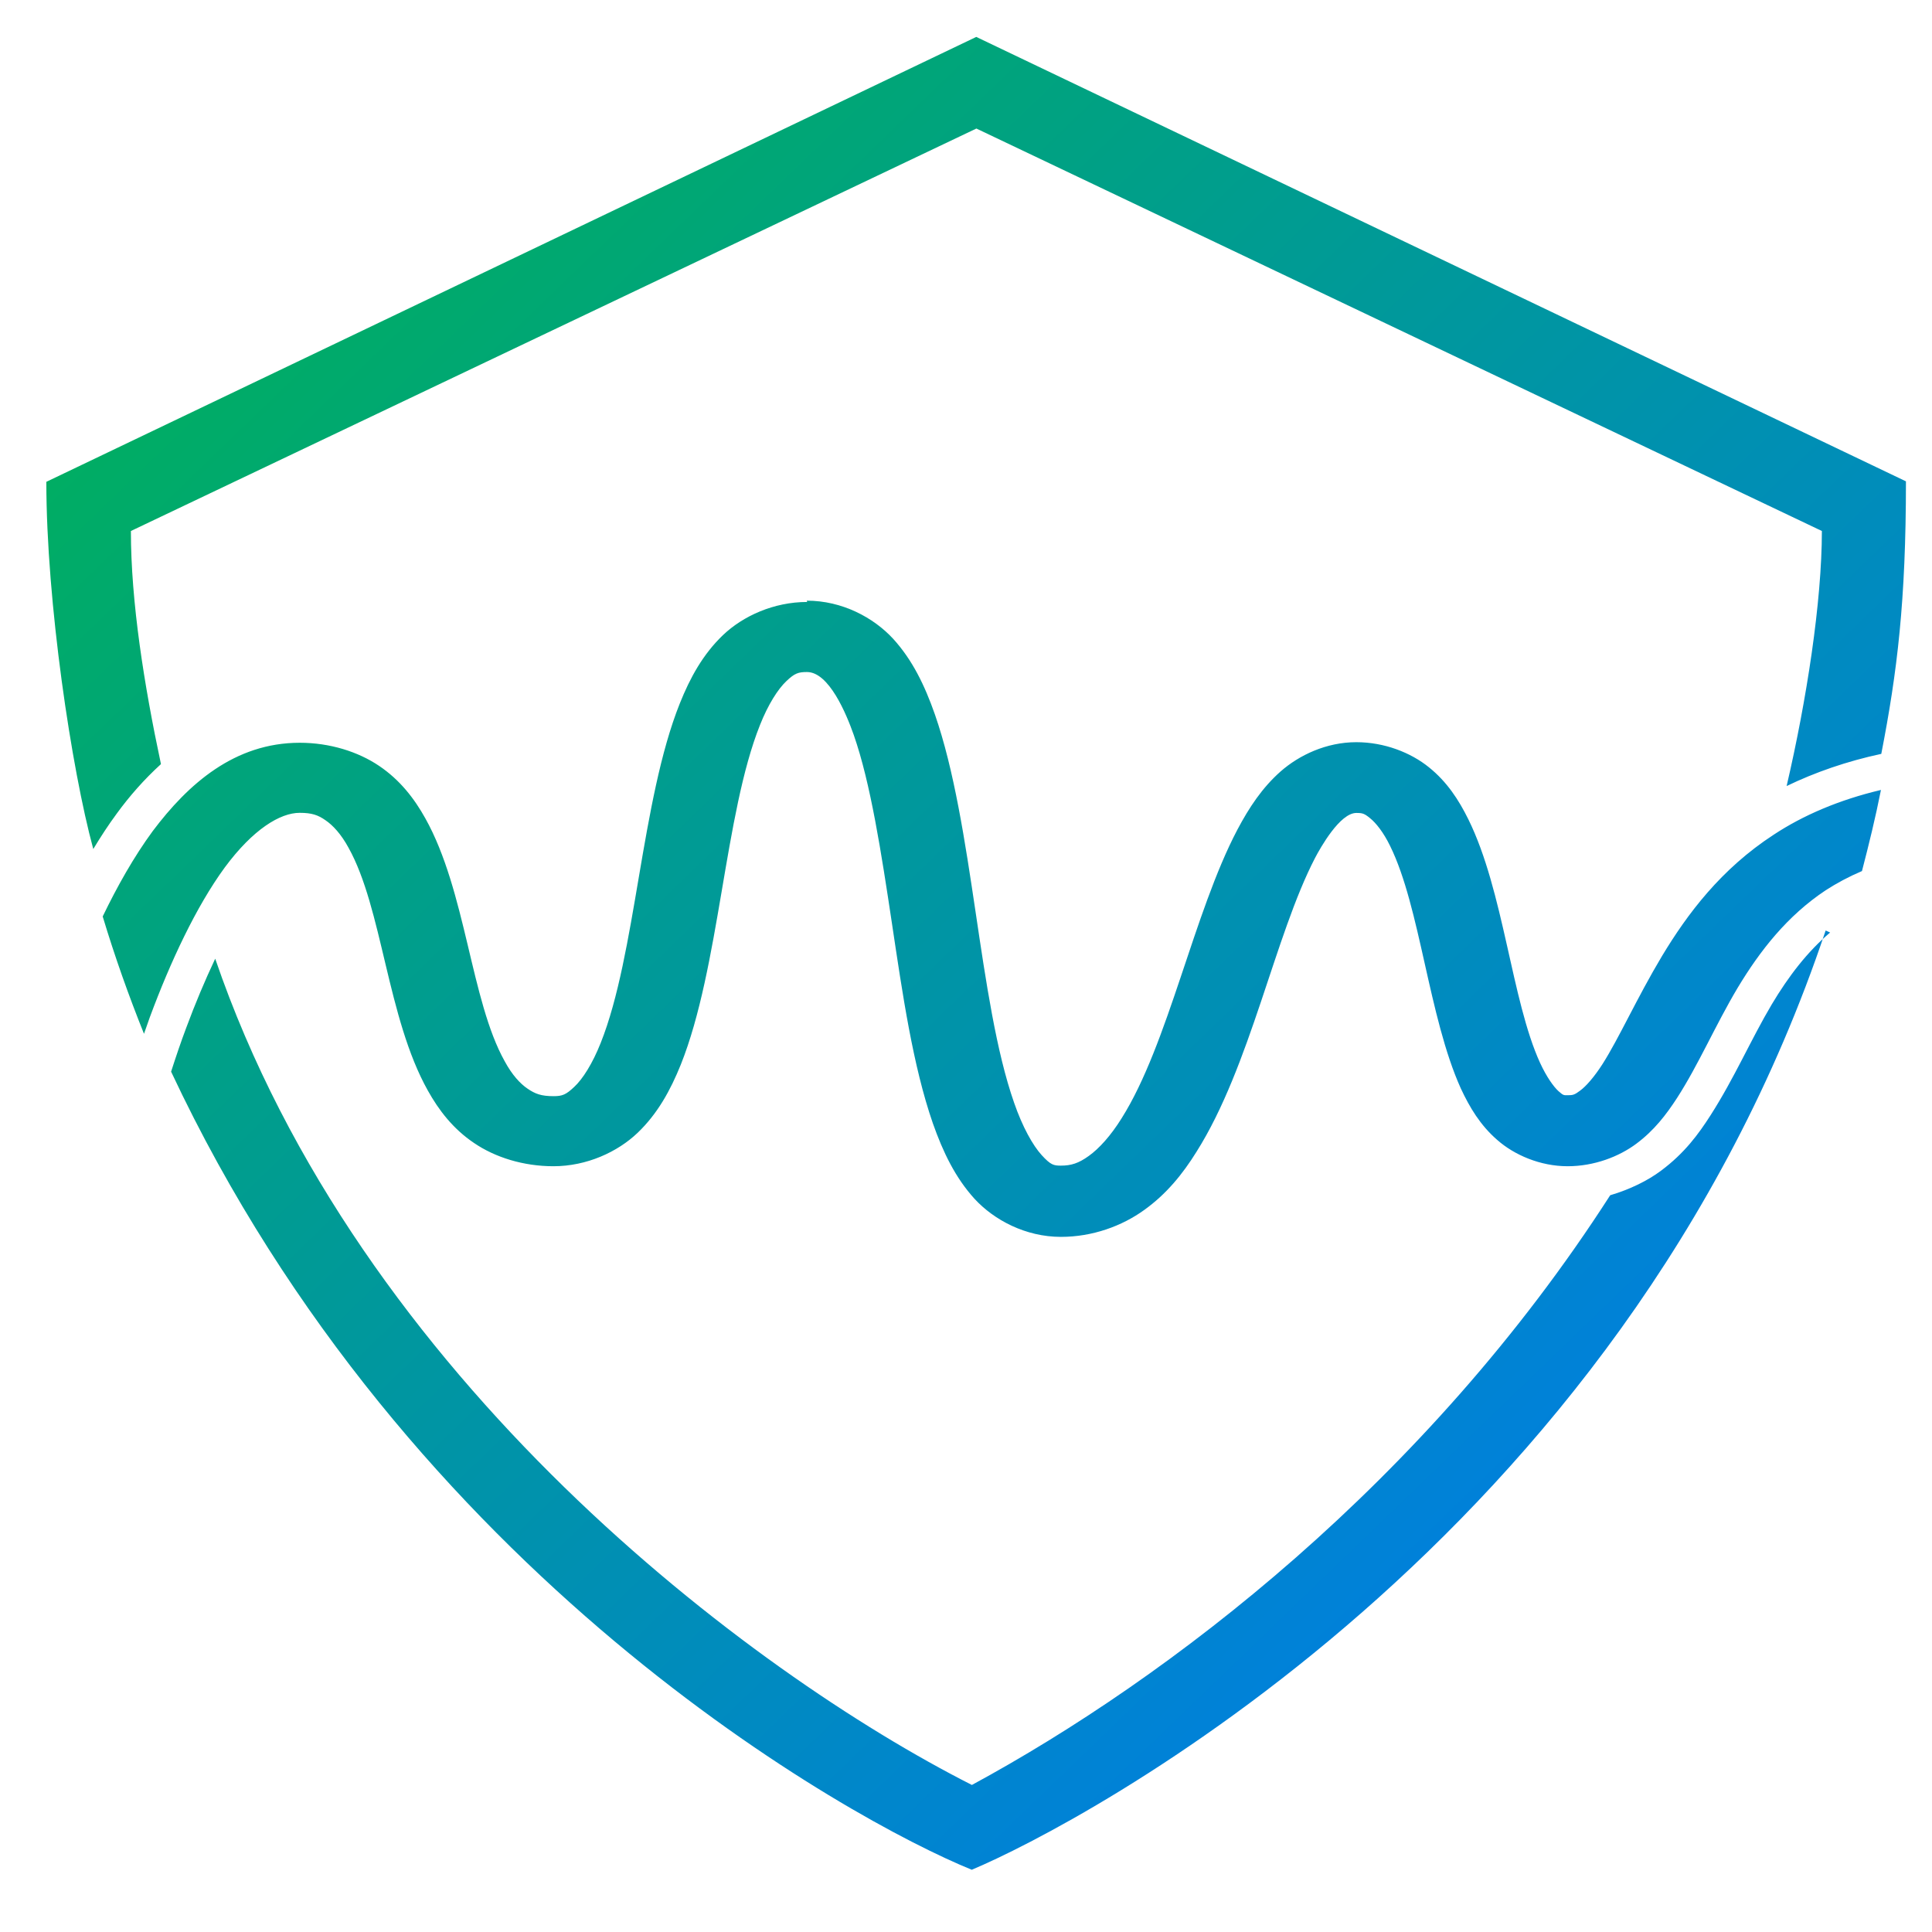 <svg xmlns="http://www.w3.org/2000/svg" xmlns:xlink="http://www.w3.org/1999/xlink" width="64" height="64" viewBox="0 0 64 64" version="1.1"><defs><linearGradient id="linear0" x1="0%" x2="100%" y1="0%" y2="100%"><stop offset="0%" style="stop-color:#00b54e; stop-opacity:1"/><stop offset="100%" style="stop-color:#0073ff; stop-opacity:1"/></linearGradient></defs><g id="surface1"><path style=" stroke:none;fill-rule:nonzero;fill:url(#linear0);" d="M 32.34 1.223 L 1.535 15.961 C 1.535 19.941 2.371 25.484 3.09 28.125 C 3.336 27.719 3.594 27.32 3.875 26.941 C 4.285 26.379 4.773 25.82 5.332 25.312 C 4.773 22.691 4.336 19.934 4.336 17.59 L 32.344 4.258 L 60.352 17.59 C 60.352 19.934 59.844 23.207 59.184 26.039 C 60.121 25.586 61.172 25.219 62.32 24.973 C 62.848 22.262 63.137 19.918 63.137 15.945 Z M 26.738 19.941 C 25.633 19.941 24.613 20.406 23.949 21.039 C 23.285 21.676 22.863 22.445 22.52 23.301 C 21.23 26.527 21.074 31.605 19.898 34.551 C 19.625 35.238 19.301 35.746 19.023 36.004 C 18.746 36.266 18.625 36.312 18.336 36.312 C 17.926 36.312 17.727 36.234 17.48 36.066 C 17.234 35.902 16.961 35.605 16.719 35.156 C 15.594 33.145 15.438 29.52 14.09 27.109 C 13.727 26.457 13.254 25.84 12.559 25.371 C 11.859 24.898 10.922 24.605 9.93 24.605 C 7.77 24.605 6.234 25.969 5.059 27.531 C 4.434 28.383 3.887 29.355 3.402 30.359 C 3.805 31.695 4.262 32.98 4.77 34.246 C 4.836 34.062 4.895 33.883 4.961 33.703 C 5.645 31.855 6.5 30.031 7.441 28.742 C 8.383 27.465 9.285 26.926 9.926 26.926 C 10.332 26.926 10.535 27 10.777 27.168 C 11.027 27.336 11.301 27.633 11.543 28.078 C 12.668 30.09 12.824 33.719 14.172 36.125 C 14.535 36.777 15.008 37.395 15.703 37.863 C 16.402 38.34 17.34 38.633 18.332 38.633 C 19.438 38.633 20.457 38.16 21.121 37.527 C 21.785 36.891 22.207 36.121 22.551 35.27 C 23.84 32.043 23.996 26.965 25.176 24.016 C 25.445 23.336 25.77 22.828 26.047 22.566 C 26.324 22.301 26.445 22.262 26.734 22.262 C 27.461 22.262 28.035 23.645 28.281 24.344 C 28.84 25.941 29.195 28.25 29.547 30.59 C 29.898 32.93 30.238 35.293 30.902 37.211 C 31.238 38.164 31.645 39.012 32.285 39.715 C 32.93 40.414 33.973 40.973 35.145 40.973 C 36.191 40.973 37.168 40.613 37.898 40.086 C 38.633 39.562 39.176 38.895 39.637 38.152 C 41.422 35.324 42.227 30.996 43.562 28.422 C 43.742 28.078 44.387 26.93 44.93 26.93 C 45.137 26.93 45.195 26.949 45.383 27.102 C 45.574 27.254 45.828 27.566 46.051 28.027 C 47.047 30.051 47.324 33.688 48.391 36.055 C 48.684 36.684 49.035 37.273 49.598 37.762 C 50.16 38.258 51.02 38.633 51.93 38.633 C 52.809 38.633 53.633 38.316 54.211 37.883 C 54.793 37.449 55.195 36.926 55.555 36.371 C 56.27 35.262 56.824 33.961 57.562 32.723 C 58.305 31.488 59.207 30.336 60.477 29.492 C 60.84 29.258 61.238 29.043 61.68 28.855 C 61.91 27.973 62.129 27.078 62.309 26.168 C 60.922 26.496 59.73 27.008 58.754 27.652 C 57.008 28.789 55.898 30.273 55.055 31.672 C 54.219 33.07 53.633 34.391 53.082 35.254 C 52.805 35.684 52.539 35.984 52.348 36.125 C 52.156 36.27 52.105 36.281 51.93 36.281 C 51.797 36.281 51.789 36.289 51.629 36.148 C 51.465 36 51.23 35.672 51.016 35.207 C 50.07 33.137 49.816 29.523 48.641 27.141 C 48.324 26.5 47.938 25.902 47.336 25.418 C 46.734 24.93 45.859 24.586 44.93 24.586 C 43.934 24.586 43.035 25.016 42.422 25.555 C 41.812 26.094 41.379 26.75 40.992 27.48 C 39.539 30.238 38.703 34.59 37.156 37.043 C 36.797 37.621 36.406 38.051 36.066 38.293 C 35.73 38.535 35.484 38.613 35.141 38.613 C 34.902 38.613 34.805 38.59 34.508 38.266 C 34.215 37.945 33.871 37.332 33.594 36.531 C 32.406 33.137 32.25 27.34 30.969 23.664 C 30.633 22.707 30.227 21.863 29.586 21.16 C 28.938 20.457 27.898 19.898 26.727 19.898 Z M 60.625 30.891 C 59.875 31.523 59.25 32.336 58.691 33.273 C 58 34.438 57.457 35.707 56.664 36.945 C 56.266 37.566 55.805 38.199 55.023 38.781 C 54.586 39.109 53.992 39.402 53.34 39.594 C 47.238 49.09 38.723 55.594 32.195 59.129 C 24.855 55.41 11.891 45.676 7.129 31.758 C 6.789 32.477 6.465 33.25 6.172 34.039 C 5.988 34.527 5.824 35.016 5.668 35.5 C 13.508 52.207 28.156 60.297 32.191 61.938 C 35.719 60.461 53.699 51.059 60.477 30.824 Z M 60.625 30.891 "/></g></svg>
